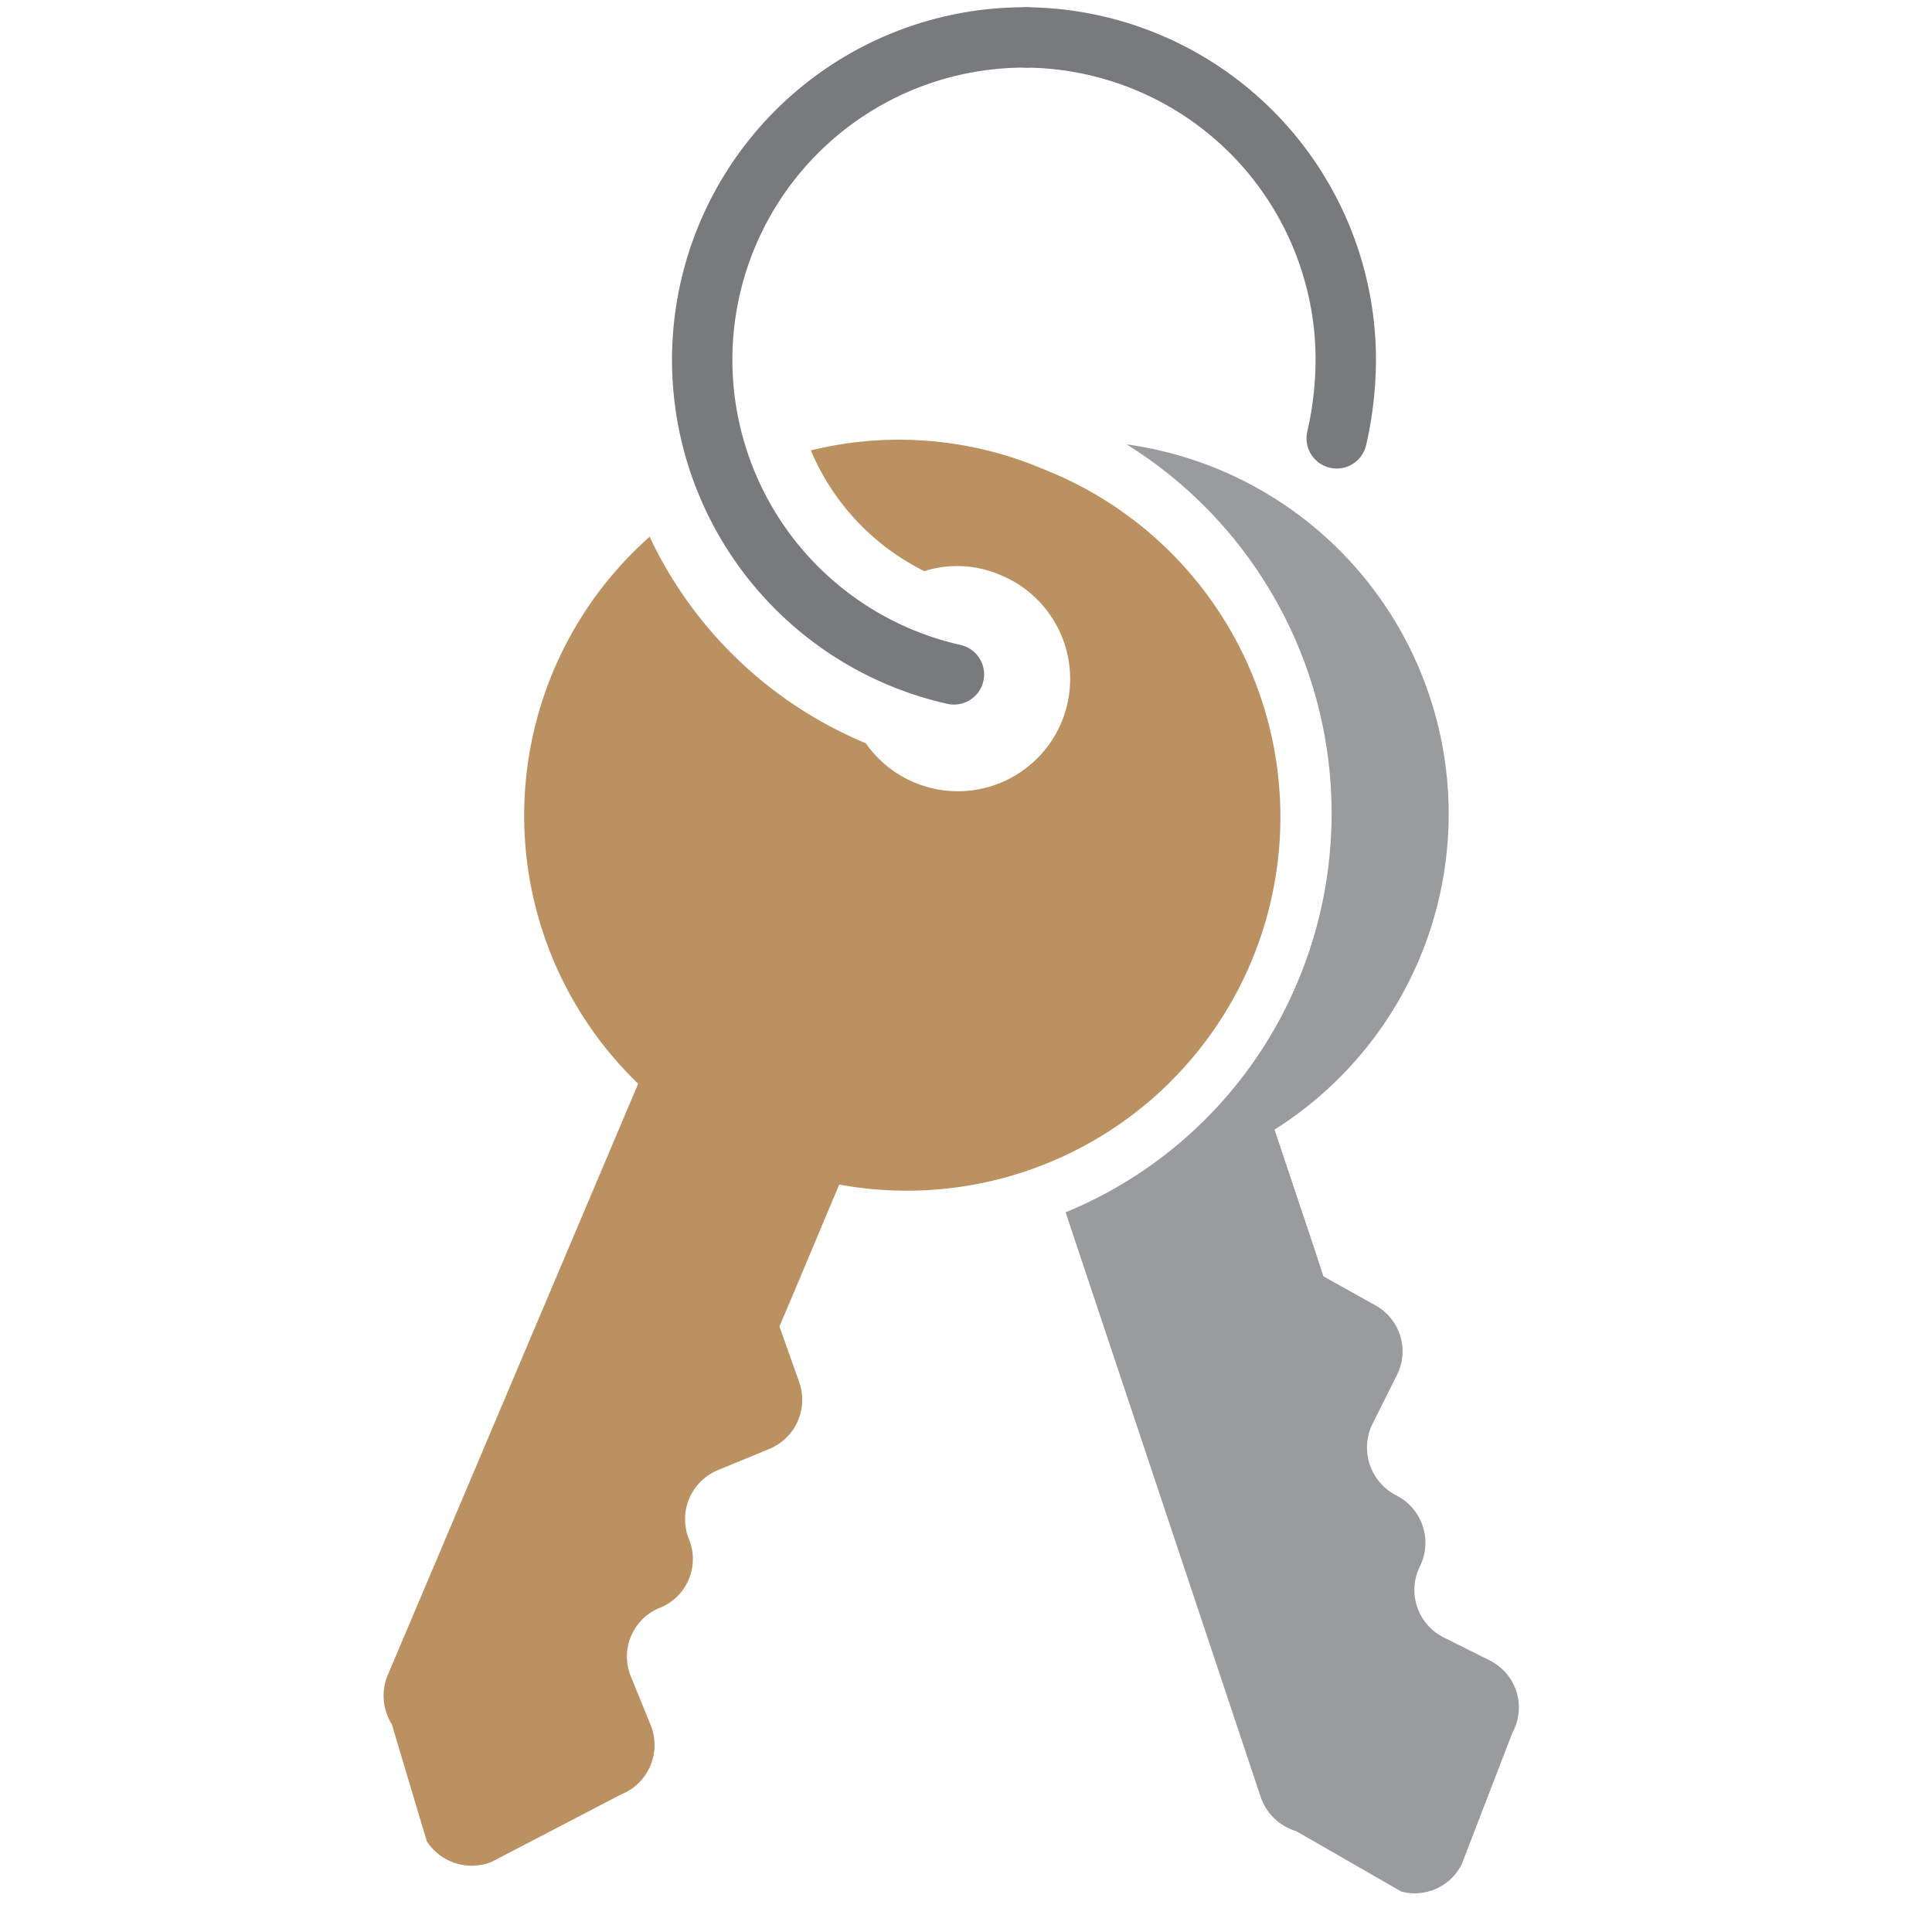 <svg id="e4fff3ca-66f5-422a-991d-cd65ca311a14" data-name="Calque 1" xmlns="http://www.w3.org/2000/svg" width="32" height="32" viewBox="0 0 32 32">
  <title>keys-41-IconeProprietaire</title>
  <path d="M24.69,27.51l-.78-.39a.88.88,0,0,1-.39-1.18.88.88,0,0,0-.39-1.17.89.89,0,0,1-.4-1.18l.41-.82a.87.87,0,0,0-.36-1.15l-.86-.48-.16-.49-.65-1.94A6.18,6.18,0,0,0,18.66,7.36a7.2,7.2,0,0,1,2.83,8.91,7.09,7.09,0,0,1-3.84,3.81l3.23,9.68a.89.89,0,0,0,.59.57l1.74,1a.87.87,0,0,0,1-.45l.84-2.18A.87.87,0,0,0,24.69,27.51Z" style="fill: #9a9b9d"/>
  <path d="M17,.62A5.34,5.34,0,0,1,22.29,6a5.87,5.87,0,0,1-.15,1.26" style="fill: none;stroke: #797a7c;stroke-linecap: round;stroke-linejoin: round"/>
  <path d="M17.28,7.77a6.11,6.11,0,0,0-3.85-.31,3.94,3.94,0,0,0,1.88,2,1.8,1.8,0,0,1,1.25.06,1.86,1.86,0,1,1-2.22,2.79,6.87,6.87,0,0,1-3.58-3.42,6.17,6.17,0,0,0-.19,9.06l-4.15,9.8a.89.89,0,0,0,.07.81l.58,1.94a.89.89,0,0,0,1.07.34l2.15-1.12a.88.88,0,0,0,.49-1.14l-.33-.81a.87.87,0,0,1,.48-1.14.87.87,0,0,0,.48-1.14.88.88,0,0,1,.48-1.14l.85-.35a.88.88,0,0,0,.5-1.1l-.33-.93.2-.47.79-1.88A6.19,6.19,0,0,0,17.28,7.77Z" style="fill: #bc9161"/>
  <path d="M15.8,11.17A5.34,5.34,0,0,1,17,.62" style="fill: none;stroke: #797a7c;stroke-linecap: round;stroke-linejoin: round"/>
</svg>
